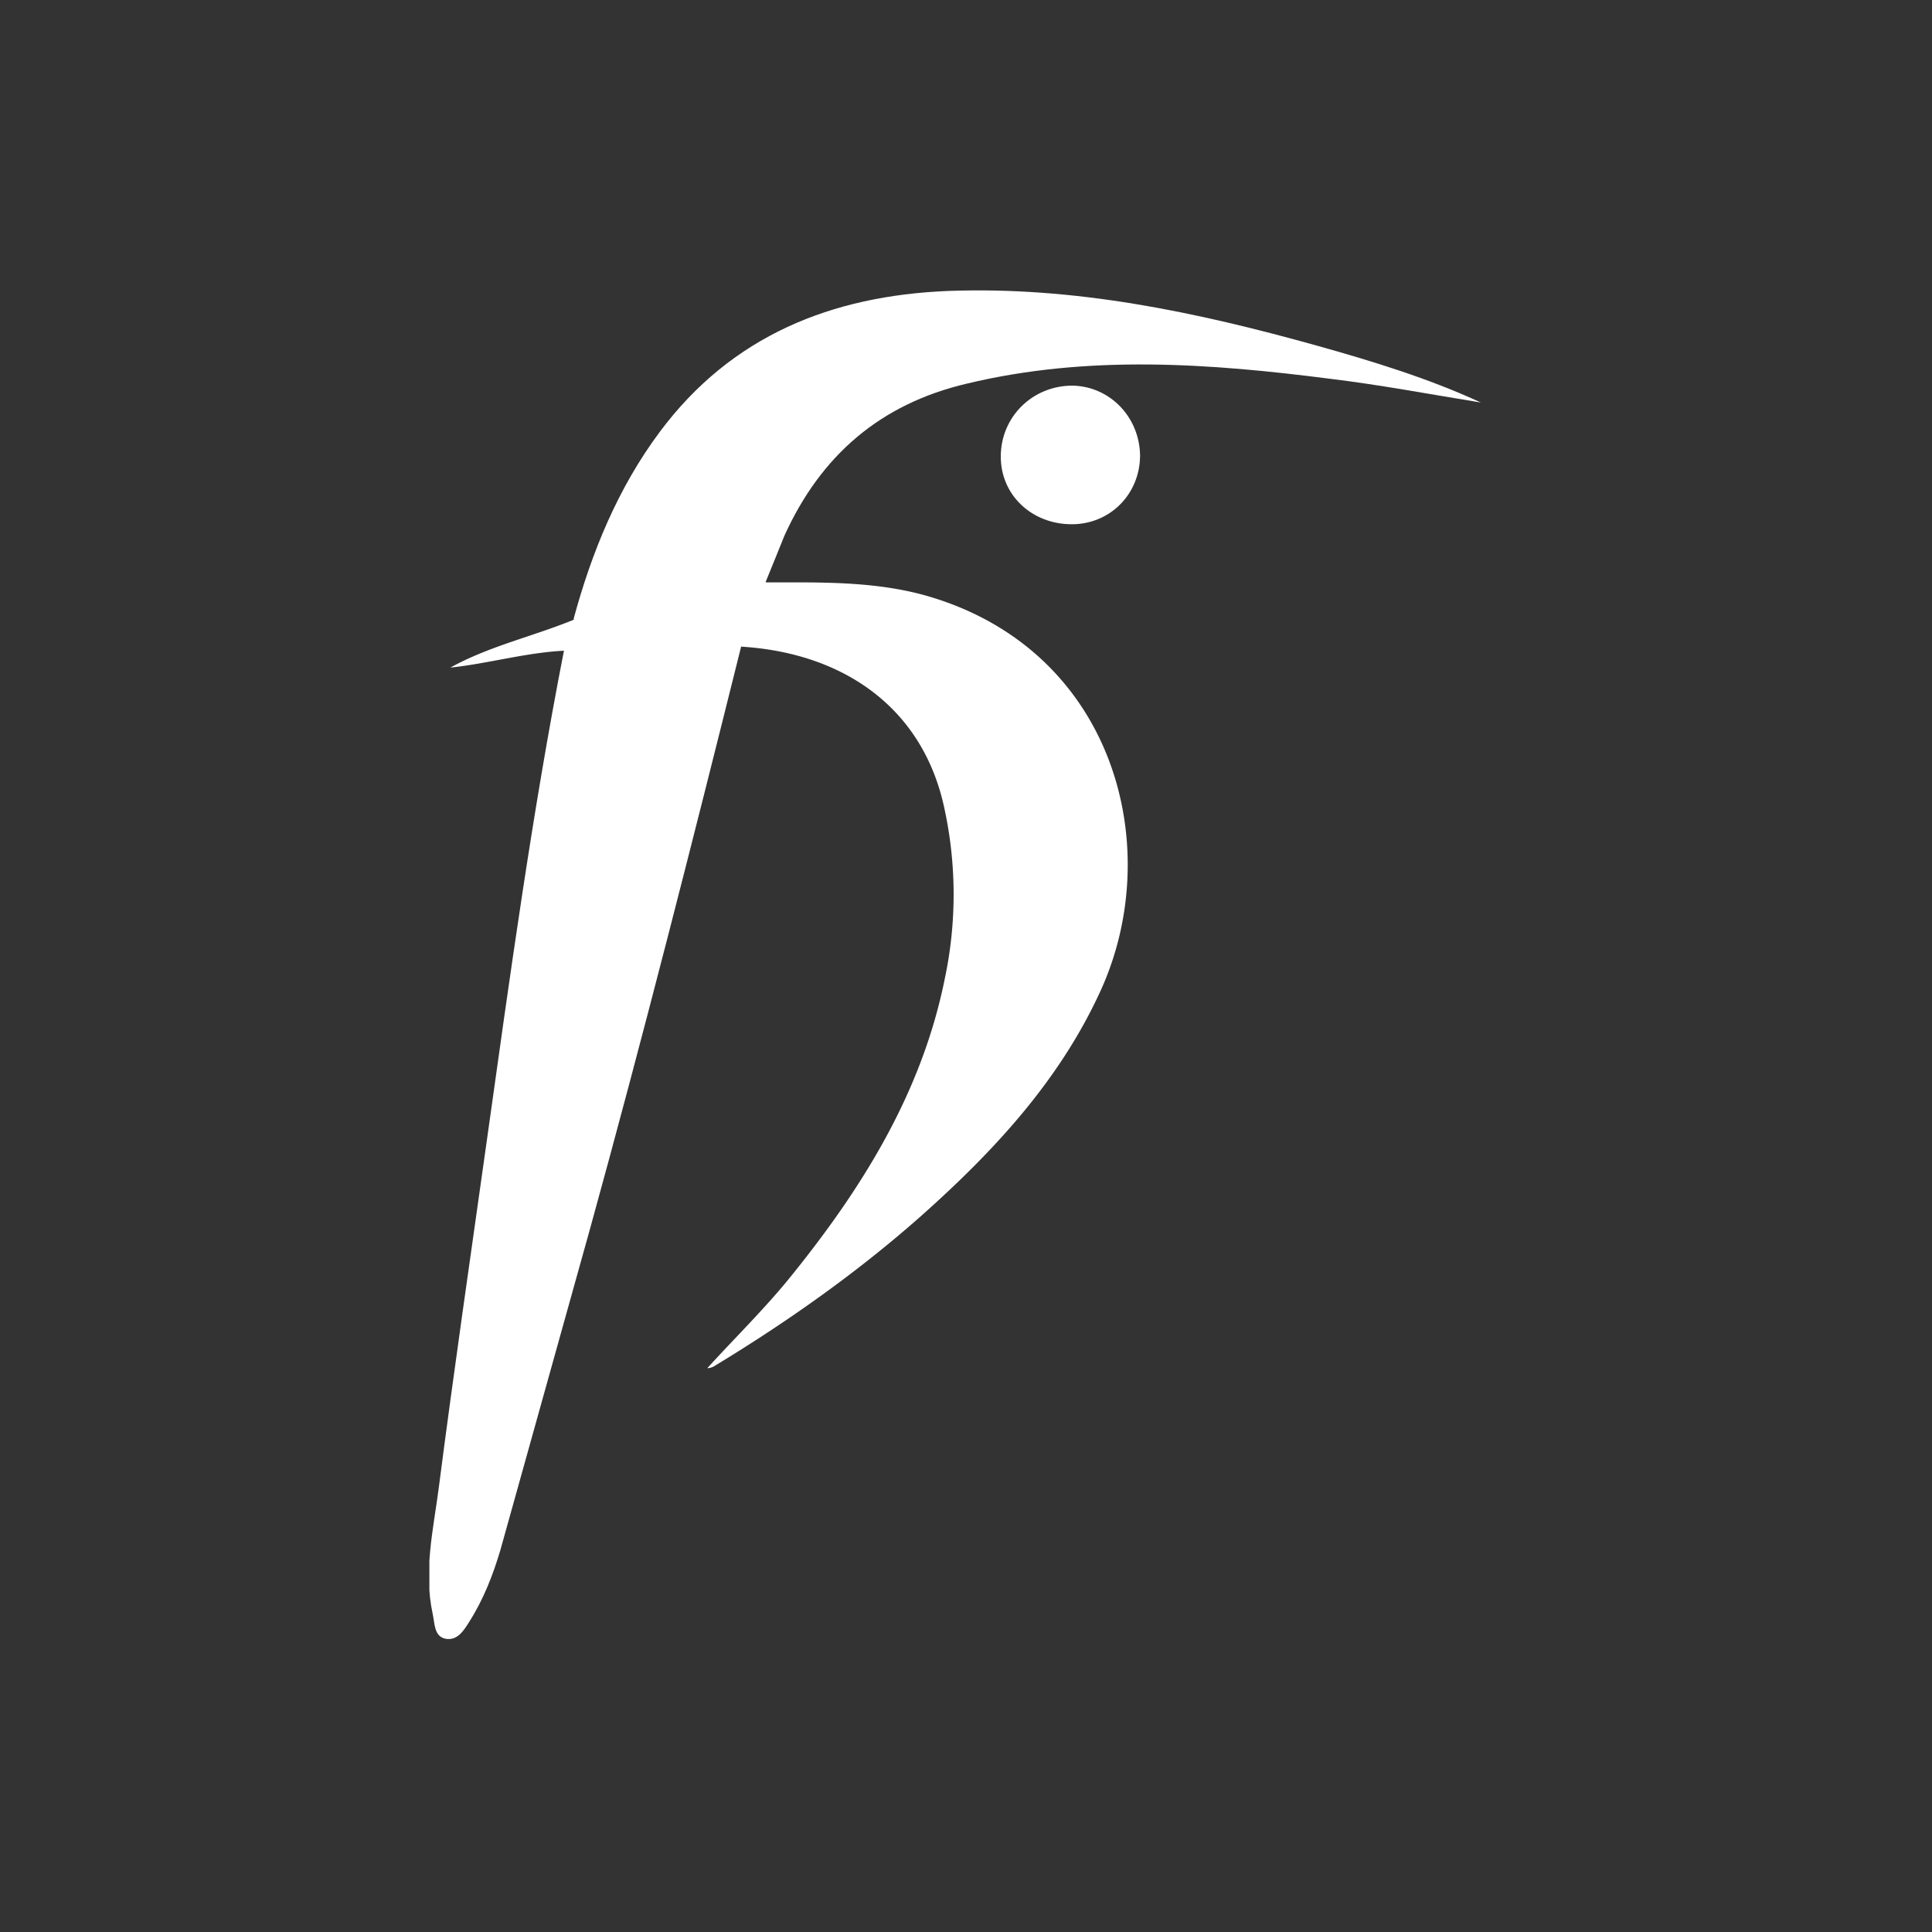 <svg width="40" height="40" fill="none" xmlns="http://www.w3.org/2000/svg"><rect width="100%" height="100%" fill="#333333" stroke="none"/><g clip-path="url(#a)" transform="matrix(1.4 0 0 1.4 -7.91 -7.99)"><g clip-path="url(#b)" fill="#fff"><path d="M16.61 15.27c-.72 2.89-1.45 5.77-2.24 8.63l-1.32 4.73c-.11.37-.25.73-.46 1.06-.08.13-.18.29-.36.25-.16-.04-.15-.22-.18-.36-.14-.64.01-1.26.09-1.88.22-1.71.47-3.42.71-5.13.34-2.42.67-4.84 1.14-7.24.07-.11.19-.15.31-.16.6-.06 1.21-.12 1.82-.08.18.02.36.03.49.18z"/><path d="M16.61 15.27c-.88-.14-1.75-.07-2.62.06-.57.03-1.12.19-1.68.25.58-.32 1.22-.46 1.83-.71a.42.42 0 0 1 .22-.14c.79-.23 1.59-.39 2.4-.47.08-.01.15 0 .22.06.76 0 1.52-.02 2.27.17 2.85.75 3.66 3.7 2.68 5.86-.61 1.34-1.59 2.39-2.67 3.35-.94.83-1.96 1.55-3.03 2.2-.03.02-.07.04-.12.04.41-.45.85-.88 1.23-1.35 1.06-1.31 1.94-2.72 2.28-4.4a6 6 0 0 0-.02-2.6c-.34-1.45-1.51-2.23-2.99-2.32z"/><path d="M16.97 14.32c-.96.1-1.9.32-2.84.55.27-1 .66-1.95 1.28-2.78 1.06-1.42 2.54-2.01 4.26-2.08 1.87-.07 3.67.31 5.46.81.82.23 1.64.48 2.42.84-.74-.12-1.48-.26-2.22-.35-1.79-.23-3.59-.36-5.38.07-1.28.3-2.16 1.06-2.7 2.25-.09.22-.18.45-.28.69z"/><path d="M21.5 13.46c-.59 0-1.05-.43-1.05-1 0-.59.47-1.05 1.06-1.05.55.01.99.46 1 1.03 0 .57-.44 1.02-1.01 1.02z"/></g></g><defs><clipPath id="a"><path fill="#fff" d="M0 0h40v40H0z"/></clipPath><clipPath id="b"><path fill="#fff" transform="translate(12 10)" d="M0 0h15.56v19.95H0z"/></clipPath></defs></svg>